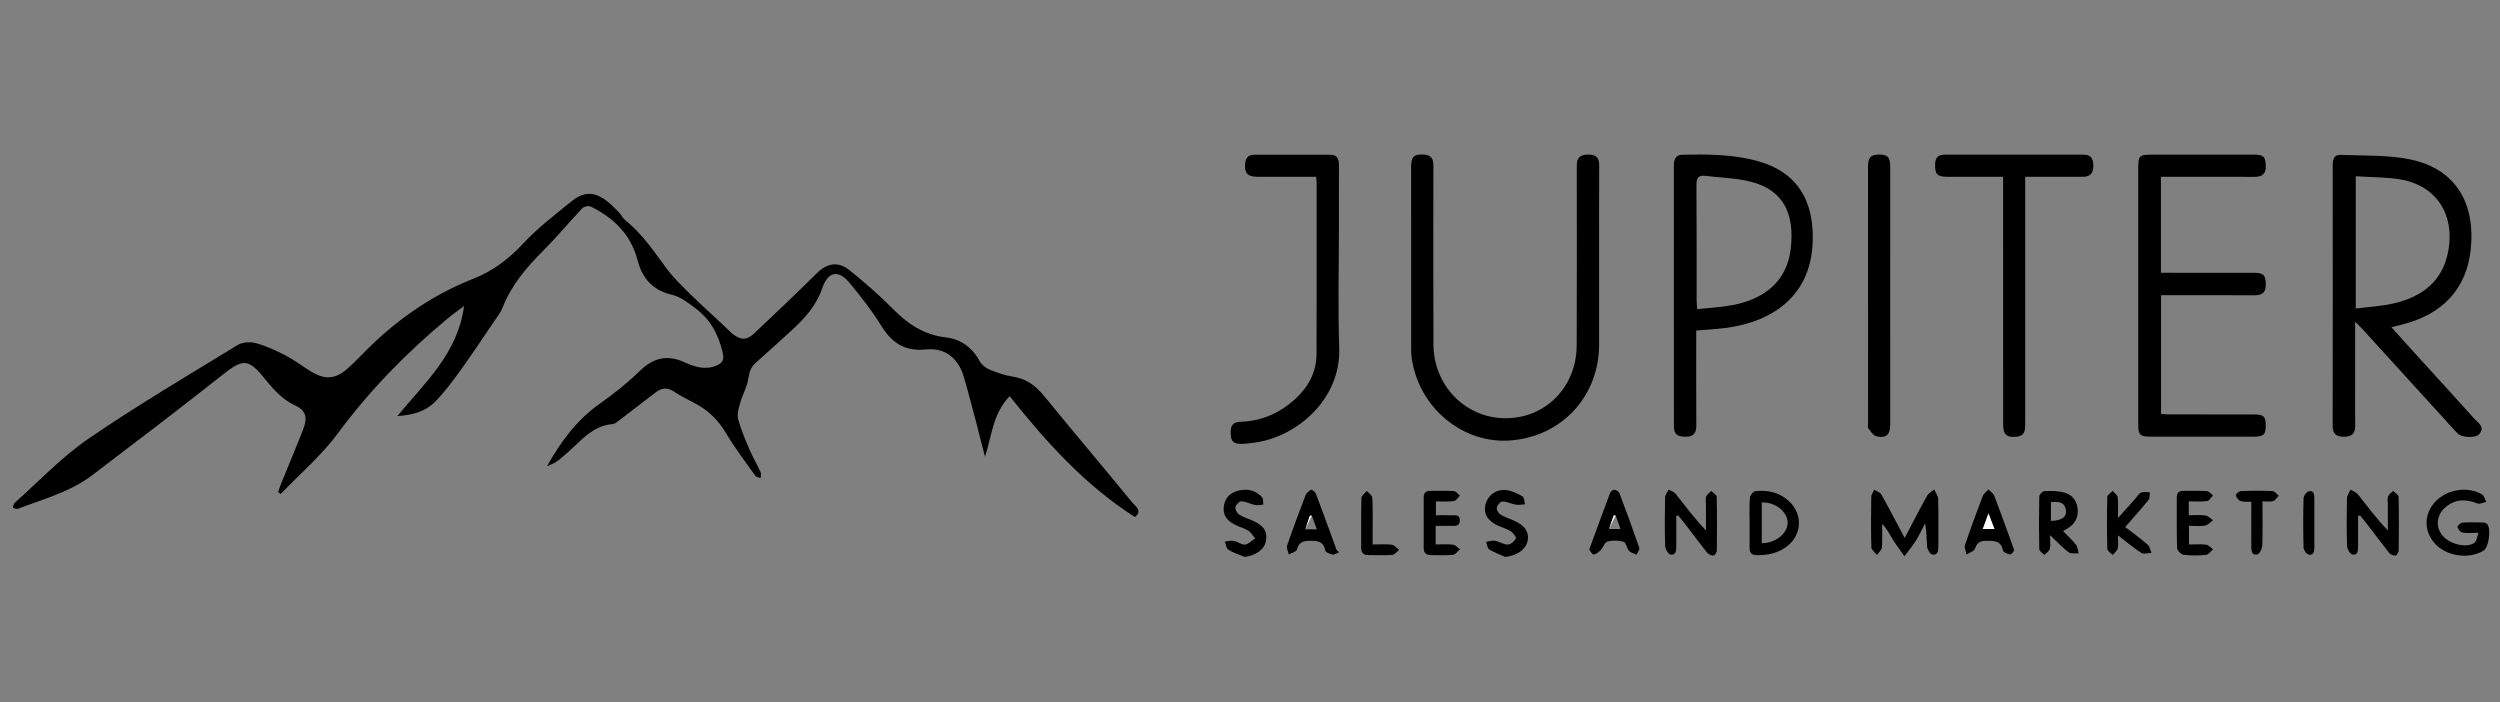 <?xml version="1.0" encoding="utf-8"?>
<!-- Generator: Adobe Illustrator 16.0.0, SVG Export Plug-In . SVG Version: 6.00 Build 0)  -->
<!DOCTYPE svg PUBLIC "-//W3C//DTD SVG 1.1//EN" "http://www.w3.org/Graphics/SVG/1.1/DTD/svg11.dtd">
<svg version="1.1" id="Layer_1" xmlns="http://www.w3.org/2000/svg" xmlns:xlink="http://www.w3.org/1999/xlink" x="0px" y="0px"
	 width="178px" height="50px" viewBox="0 0 178 50" enable-background="new 0 0 178 50" xml:space="preserve">
<rect x="0" y="0" width="178" height="50" fill="#808080" stroke="none"/>
<path fill-rule="evenodd" clip-rule="evenodd" d="M80.807,36.814c-3.573-2.281-6.316-5.344-8.923-8.609
	c-1.225,1.295-1.27,2.867-1.751,4.318c-0.107-0.41-0.215-0.822-0.321-1.234c-0.107-0.418-0.207-0.838-0.318-1.256
	c-0.287-1.07-0.558-2.148-0.875-3.211c-0.396-1.329-1.331-2.083-2.708-1.942c-1.516,0.154-2.426-0.487-3.181-1.711
	c-0.656-1.064-1.439-2.057-2.237-3.022c-0.809-0.98-1.551-0.811-1.957,0.391c-0.41,1.214-1.235,2.122-2.15,2.964
	c-0.863,0.794-1.74,1.575-2.611,2.36c-0.319,0.287-0.424,0.631-0.488,1.068c-0.087,0.592-0.408,1.146-0.578,1.73
	c-0.108,0.377-0.249,0.813-0.157,1.164c0.194,0.75,0.51,1.471,0.815,2.188c0.234,0.547,0.539,1.064,0.789,1.605
	c0.053,0.115,0.003,0.279,0,0.422c-0.129-0.053-0.313-0.068-0.381-0.164c-0.714-1.006-1.464-1.992-2.094-3.051
	c-0.548-0.922-1.257-1.611-2.19-2.104c-0.509-0.268-1.032-0.52-1.508-0.84c-0.473-0.318-0.88-0.266-1.298,0.057
	c-0.881,0.676-1.76,1.355-2.644,2.029c-0.125,0.096-0.27,0.217-0.413,0.229c-1.041,0.076-1.782,0.678-2.492,1.355
	c-0.431,0.412-0.872,0.816-1.334,1.191c-0.245,0.201-0.544,0.336-0.858,0.451c0.972-1.711,2.092-3.268,3.724-4.422
	c1.003-0.711,1.983-1.477,2.86-2.334c0.96-0.939,1.94-1.212,3.178-0.653c0.712,0.321,1.463,0.583,2.264,0.261
	c0.423-0.171,0.618-0.363,0.489-0.921c-0.304-1.311-0.872-2.387-1.983-3.203c-0.534-0.392-1.012-0.787-1.685-0.945
	c-1.272-0.299-2.055-1.131-2.383-2.406c-0.474-1.846-1.696-3.063-3.366-3.868c-0.146-0.07-0.468,0.007-0.586,0.132
	c-0.932,0.984-1.797,2.033-2.754,2.99c-1.205,1.205-2.294,2.469-2.919,4.084c-0.131,0.338-0.373,0.636-0.58,0.942
	c-0.795,1.172-1.575,2.356-2.405,3.503c-0.575,0.795-1.164,1.596-1.855,2.285c-0.67,0.668-1.583,0.92-2.654,0.988
	c1.974-2.393,4.31-4.469,4.749-7.836c-0.467,0.354-0.849,0.622-1.207,0.92c-2.904,2.42-5.522,5.094-7.78,8.15
	c-1.166,1.578-2.7,2.883-4.067,4.313c-0.061-0.047-0.121-0.096-0.181-0.143c0.065-0.188,0.124-0.377,0.198-0.561
	c0.533-1.314,1.086-2.621,1.6-3.943c0.315-0.811,0.158-1.309-0.571-1.648c-0.875-0.408-1.497-1.068-2.08-1.795
	c-1.287-1.604-1.613-1.578-3.221-0.305c-3.014,2.387-6.078,4.713-9.139,7.039c-1.583,1.205-3.495,1.717-5.317,2.41
	c-0.096,0.037-0.236-0.043-0.355-0.068c0.037-0.117,0.038-0.277,0.117-0.348c1.736-1.541,3.352-3.264,5.254-4.568
	c3.456-2.369,7.074-4.5,10.651-6.688c0.338-0.207,0.9-0.227,1.298-0.117c0.723,0.201,1.423,0.523,2.092,0.872
	c0.618,0.321,1.18,0.75,1.774,1.119c1.055,0.654,1.819,0.578,2.734-0.268c0.272-0.252,0.542-0.507,0.798-0.773
	c2.296-2.391,4.923-4.302,8.02-5.521c1.402-0.552,2.544-1.397,3.578-2.512c1.041-1.123,2.282-2.066,3.479-3.035
	c1.329-1.076,2.291-0.31,3.35,0.794c0.169,0.176,0.273,0.424,0.46,0.573c1.213,0.962,2.048,2.238,2.958,3.459
	c0.497,0.667,1.111,1.251,1.707,1.837c0.792,0.777,1.618,1.518,2.428,2.275c0.181,0.168,0.347,0.354,0.539,0.508
	c0.576,0.463,1.009,0.477,1.537-0.021c1.505-1.42,3.005-2.846,4.477-4.301c0.71-0.702,1.5-0.861,2.31-0.208
	c1.071,0.863,2.118,1.769,3.083,2.748c1.062,1.077,2.213,1.858,3.762,2.035c1.077,0.123,1.896,0.717,2.431,1.702
	c0.141,0.26,0.441,0.488,0.721,0.604c0.529,0.219,1.086,0.41,1.649,0.494c0.962,0.145,1.626,0.656,2.227,1.391
	c2.067,2.537,4.185,5.033,6.26,7.564C80.823,36.039,81.384,36.35,80.807,36.814z"/>
<path fill-rule="evenodd" clip-rule="evenodd" d="M167.687,22.904c0,1.66,0,3.157,0,4.653c0,0.926-0.007,1.852,0.002,2.777
	c0.006,0.557-0.278,0.766-0.807,0.764c-0.524-0.002-0.797-0.193-0.796-0.764c0.009-6.194,0.007-12.387,0.002-18.581
	c0-0.402,0.11-0.746,0.554-0.727c1.659,0.072,3.356-0.009,4.966,0.325c3.447,0.715,4.633,3.374,4.309,6.398
	c-0.304,2.833-2.002,4.623-4.871,5.354c-0.231,0.059-0.463,0.118-0.776,0.197c0.566,0.629,1.084,1.207,1.605,1.782
	c1.439,1.582,2.886,3.16,4.316,4.75c0.266,0.295,0.762,0.568,0.331,1.076c-0.241,0.285-1.171,0.266-1.503-0.016
	c-0.141-0.119-0.26-0.266-0.385-0.402c-2.133-2.342-4.266-4.686-6.399-7.028C168.098,23.312,167.951,23.172,167.687,22.904z
	 M167.73,12.55c0,3.22,0,6.296,0,9.417c0.917-0.118,1.807-0.161,2.662-0.356c2.058-0.471,3.551-1.571,3.938-3.805
	c0.446-2.572-0.889-4.602-3.414-5.029C169.894,12.604,168.837,12.623,167.73,12.55z"/>
<path fill-rule="evenodd" clip-rule="evenodd" d="M113.857,18.511c0,2.018,0.006,4.035-0.001,6.053
	c-0.015,3.669-2.669,6.521-6.316,6.796c-3.361,0.254-6.451-2.273-7.009-5.747c-0.056-0.343-0.057-0.698-0.057-1.047
	c-0.004-4.221-0.004-8.441-0.002-12.662c0-0.769,0.207-0.949,0.952-0.895c0.401,0.029,0.6,0.233,0.626,0.619
	c0.012,0.185,0.007,0.371,0.007,0.556c0,4.118-0.015,8.235,0.005,12.353c0.015,2.859,2.18,5.132,4.936,5.236
	c2.937,0.111,5.248-2.139,5.262-5.17c0.02-4.117,0.006-8.235,0.006-12.353c0-0.165,0.001-0.329,0.001-0.494
	c-0.002-0.554,0.291-0.751,0.822-0.751c0.546,0,0.778,0.217,0.774,0.775C113.849,14.023,113.857,16.267,113.857,18.511z"/>
<path fill-rule="evenodd" clip-rule="evenodd" d="M153.859,12.589c0,2.319,0,4.536,0,6.832c0.245,0,0.465,0,0.684,0
	c1.976,0,3.951-0.003,5.927,0.002c0.701,0.001,0.839,0.161,0.854,0.822c0.015,0.597-0.272,0.786-0.836,0.781
	c-1.976-0.017-3.951-0.007-5.927-0.007c-0.221,0-0.441,0-0.694,0c0,2.842,0,5.611,0,8.457c0.225,0.012,0.44,0.031,0.656,0.031
	c1.976,0.002,3.951,0,5.927,0.002c0.732,0.002,0.871,0.135,0.87,0.789c-0.002,0.65-0.147,0.791-0.877,0.793
	c-2.448,0.004-4.897,0.004-7.347,0c-0.73-0.002-0.854-0.133-0.854-0.875c-0.002-6.113-0.002-12.225,0-18.336
	c0-0.754,0.11-0.867,0.852-0.868c2.47-0.003,4.939-0.003,7.409,0c0.669,0.001,0.797,0.152,0.821,0.783
	c0.024,0.598-0.265,0.8-0.823,0.797c-1.975-0.01-3.95-0.004-5.926-0.004C154.354,12.589,154.132,12.589,153.859,12.589z"/>
<path fill-rule="evenodd" clip-rule="evenodd" d="M120.772,23.534c0,2.293-0.009,4.532,0.007,6.772
	c0.004,0.553-0.225,0.793-0.769,0.789c-0.619-0.006-0.828-0.174-0.828-0.797c-0.005-6.172-0.003-12.344-0.004-18.517
	c0-0.42,0.125-0.755,0.603-0.764c1.873-0.035,3.749-0.039,5.566,0.513c2.345,0.712,3.558,2.363,3.705,4.814
	c0.273,4.524-2.671,6.561-6.243,7.014C122.161,23.442,121.506,23.473,120.772,23.534z M120.838,22.01
	c0.894-0.097,1.715-0.131,2.515-0.285c2.416-0.464,3.871-1.803,4.139-3.957c0.319-2.57-0.503-4.423-3.303-4.934
	c-0.905-0.165-1.833-0.2-2.749-0.313c-0.521-0.064-0.657,0.146-0.653,0.654c0.022,2.715,0.01,5.43,0.013,8.145
	C120.799,21.501,120.818,21.682,120.838,22.01z"/>
<path fill-rule="evenodd" clip-rule="evenodd" d="M144.194,12.589c0,0.349,0,0.613,0,0.876c0,5.557,0,11.113,0,16.67
	c0,0.445,0.016,0.891-0.602,0.955c-0.721,0.078-0.969-0.135-0.969-0.887c-0.002-5.597-0.001-11.195-0.001-16.792
	c0-0.243,0-0.486,0-0.821c-0.984,0-1.922,0-2.86,0c-0.37,0-0.741,0.004-1.111-0.001c-0.74-0.009-0.894-0.189-0.868-0.928
	c0.016-0.437,0.219-0.647,0.645-0.647c3.313-0.002,6.626-0.002,9.939,0c0.549,0,0.679,0.338,0.679,0.817
	c-0.001,0.52-0.244,0.758-0.749,0.758C146.962,12.589,145.627,12.589,144.194,12.589z"/>
<path fill-rule="evenodd" clip-rule="evenodd" d="M93.703,12.589c-1.444,0-2.821,0.005-4.199-0.002
	c-0.687-0.003-0.92-0.284-0.848-0.964c0.041-0.388,0.24-0.608,0.635-0.608c1.812-0.004,3.622-0.005,5.434,0
	c0.484,0.002,0.613,0.308,0.61,0.741c-0.009,1.44-0.003,2.881-0.003,4.322c0,2.901-0.08,5.806,0.021,8.704
	c0.125,3.611-2.994,6.351-6.077,6.74c-0.225,0.029-0.45,0.057-0.675,0.074c-0.798,0.063-1.009-0.154-0.974-0.932
	c0.022-0.488,0.293-0.619,0.725-0.635c1.48-0.051,2.757-0.615,3.846-1.6c0.957-0.865,1.536-1.938,1.54-3.248
	c0.014-4.075,0.006-8.149,0.005-12.225C93.743,12.859,93.723,12.76,93.703,12.589z"/>
<path fill-rule="evenodd" clip-rule="evenodd" d="M134.586,21.079c0,3.045,0.001,6.091-0.002,9.136c0,0.736-0.279,1.008-0.981,0.85
	c-0.229-0.051-0.409-0.361-0.585-0.576c-0.051-0.061-0.011-0.199-0.011-0.301c-0.001-6.092,0.001-12.184-0.003-18.275
	c0-0.47,0.043-0.872,0.653-0.904c0.72-0.038,0.927,0.137,0.927,0.871C134.587,14.946,134.586,18.012,134.586,21.079z"/>
<path fill-rule="evenodd" clip-rule="evenodd" d="M135.613,38.303c0.571-1.086,1.066-2.053,1.595-3.002
	c0.103-0.186,0.334-0.301,0.507-0.447c0.099,0.221,0.276,0.439,0.282,0.662c0.029,1.129,0.013,2.26,0.014,3.389
	c0.001,0.307-0.036,0.648-0.426,0.582c-0.157-0.025-0.352-0.355-0.373-0.563c-0.053-0.527-0.018-1.063-0.149-1.654
	c-0.218,0.414-0.413,0.844-0.662,1.24c-0.239,0.381-0.534,0.727-0.804,1.088c-0.264-0.369-0.546-0.729-0.785-1.115
	c-0.243-0.391-0.443-0.809-0.805-1.186c0,0.563,0.03,1.129-0.018,1.688c-0.016,0.186-0.229,0.354-0.354,0.529
	c-0.137-0.184-0.388-0.363-0.393-0.551c-0.036-1.191-0.027-2.383-0.009-3.574c0.003-0.176,0.139-0.35,0.213-0.523
	c0.172,0.111,0.415,0.182,0.504,0.34C134.502,36.184,135.018,37.184,135.613,38.303z"/>
<path fill-rule="evenodd" clip-rule="evenodd" d="M119.351,36.736c0,0.719,0.001,1.436,0,2.154c-0.001,0.299-0.018,0.66-0.41,0.594
	c-0.163-0.029-0.374-0.396-0.381-0.615c-0.038-1.15-0.029-2.305-0.006-3.455c0.004-0.188,0.166-0.371,0.255-0.555
	c0.165,0.096,0.378,0.154,0.488,0.293c0.685,0.869,1.347,1.756,2.165,2.613c0-0.621,0-1.242,0.001-1.863
	c0-0.186-0.045-0.391,0.018-0.551c0.061-0.154,0.234-0.266,0.359-0.396c0.136,0.141,0.386,0.277,0.389,0.42
	c0.031,1.275,0.025,2.551,0.008,3.826c-0.002,0.129-0.147,0.357-0.231,0.361c-0.152,0.004-0.358-0.086-0.455-0.207
	c-0.565-0.707-1.104-1.434-1.655-2.152c-0.134-0.174-0.277-0.34-0.416-0.51C119.437,36.707,119.394,36.723,119.351,36.736z"/>
<path fill-rule="evenodd" clip-rule="evenodd" d="M167.896,36.732c0,0.717,0.001,1.436,0,2.152c-0.001,0.295-0.003,0.664-0.401,0.6
	c-0.162-0.025-0.377-0.393-0.384-0.611c-0.039-1.129-0.031-2.262-0.007-3.395c0.005-0.207,0.163-0.412,0.251-0.619
	c0.179,0.111,0.405,0.184,0.527,0.34c0.674,0.852,1.322,1.723,2.131,2.564c0-0.619-0.001-1.24,0-1.861
	c0-0.184-0.045-0.389,0.018-0.549c0.061-0.156,0.234-0.268,0.357-0.398c0.137,0.139,0.388,0.275,0.392,0.418
	c0.03,1.275,0.024,2.553,0.007,3.828c-0.002,0.129-0.146,0.357-0.23,0.361c-0.152,0.006-0.359-0.086-0.456-0.207
	c-0.565-0.707-1.104-1.434-1.655-2.152c-0.134-0.174-0.276-0.342-0.415-0.512C167.984,36.705,167.94,36.719,167.896,36.732z"/>
<path fill-rule="evenodd" clip-rule="evenodd" d="M176.471,37.936c-0.5,0-0.833,0.041-1.148-0.018
	c-0.143-0.027-0.305-0.234-0.348-0.389c-0.021-0.074,0.212-0.307,0.342-0.316c0.491-0.039,0.986-0.021,1.479-0.012
	c0.095,0.002,0.209,0.039,0.278,0.102c0.315,0.281,0.133,1.676-0.24,1.9c-1.04,0.625-2.578,0.422-3.422-0.451
	c-0.854-0.883-0.854-2.168-0.002-3.049c0.832-0.861,2.258-1.098,3.299-0.508c0.156,0.088,0.212,0.355,0.313,0.541
	c-0.212,0.043-0.462,0.18-0.629,0.111c-0.838-0.342-1.613-0.314-2.306,0.295c-0.619,0.545-0.681,1.391-0.182,1.99
	c0.53,0.637,1.771,0.924,2.297,0.494C176.341,38.514,176.355,38.252,176.471,37.936z"/>
<path fill-rule="evenodd" clip-rule="evenodd" d="M124.572,37.236c0-0.594-0.029-1.191,0.018-1.783
	c0.015-0.176,0.229-0.465,0.377-0.48c0.887-0.1,1.717,0.076,2.401,0.703c1.003,0.92,0.947,2.383-0.125,3.215
	c-0.647,0.502-1.398,0.656-2.2,0.633c-0.331-0.01-0.479-0.166-0.473-0.5C124.58,38.428,124.572,37.832,124.572,37.236z
	 M125.438,38.674c0.994,0,1.834-0.689,1.839-1.447c0.006-0.785-0.87-1.492-1.839-1.451
	C125.438,36.729,125.438,37.684,125.438,38.674z"/>
<path fill-rule="evenodd" clip-rule="evenodd" d="M146.888,37.816c0.337,0.348,0.661,0.637,0.923,0.973
	c0.124,0.158,0.128,0.408,0.186,0.617c-0.24-0.023-0.545,0.039-0.71-0.084c-0.433-0.326-0.805-0.732-1.324-1.221
	c0,0.438,0.05,0.727-0.018,0.984c-0.043,0.166-0.26,0.287-0.398,0.428c-0.122-0.135-0.347-0.27-0.351-0.408
	c-0.027-1.25-0.027-2.502,0-3.752c0.003-0.137,0.222-0.373,0.353-0.383c0.426-0.027,0.865-0.018,1.283,0.064
	c0.591,0.115,0.996,0.488,1.086,1.107c0.091,0.625-0.13,1.127-0.682,1.465C147.133,37.67,147.029,37.73,146.888,37.816z
	 M146.027,37.09c0.772-0.018,1.148-0.291,1.062-0.791c-0.104-0.607-0.568-0.58-1.062-0.549
	C146.027,36.215,146.027,36.652,146.027,37.09z"/>
<path fill-rule="evenodd" clip-rule="evenodd" d="M95.341,39.322c-0.153,0.059-0.318,0.184-0.458,0.16
	c-0.191-0.033-0.496-0.152-0.52-0.279c-0.12-0.646-0.525-0.703-1.075-0.697c-0.49,0.004-0.808,0.086-0.947,0.623
	c-0.041,0.156-0.379,0.236-0.58,0.352c-0.044-0.213-0.179-0.457-0.118-0.635c0.411-1.205,0.856-2.398,1.313-3.586
	c0.063-0.162,0.235-0.313,0.396-0.389c0.059-0.029,0.29,0.146,0.337,0.27c0.486,1.287,0.952,2.582,1.424,3.873
	c0.014,0.039,0.024,0.078,0.037,0.117C95.213,39.195,95.277,39.26,95.341,39.322z M93.76,37.689
	c-0.136-0.367-0.249-0.674-0.362-0.979c-0.044,0.004-0.089,0.008-0.134,0.014c-0.104,0.307-0.208,0.613-0.328,0.965
	C93.232,37.689,93.434,37.689,93.76,37.689z"/>
<path fill-rule="evenodd" clip-rule="evenodd" d="M150.798,38.119c0,0.412,0.046,0.682-0.016,0.926
	c-0.044,0.176-0.231,0.314-0.355,0.469c-0.135-0.143-0.384-0.283-0.387-0.43c-0.032-1.232-0.031-2.469-0.001-3.701
	c0.004-0.146,0.248-0.285,0.381-0.428c0.126,0.15,0.34,0.289,0.36,0.451c0.051,0.422,0.017,0.854,0.017,1.484
	c0.502-0.563,0.886-0.994,1.27-1.424c0.123-0.139,0.224-0.336,0.378-0.396c0.184-0.07,0.413-0.02,0.623-0.023
	c-0.025,0.184,0.012,0.418-0.088,0.541c-0.516,0.639-1.066,1.248-1.665,1.938c0.554,0.428,1.098,0.82,1.602,1.256
	c0.146,0.127,0.18,0.387,0.265,0.584c-0.241,0.008-0.544,0.109-0.714,0.002C151.931,39.029,151.444,38.613,150.798,38.119z"/>
<path fill-rule="evenodd" clip-rule="evenodd" d="M143.412,39.197c-0.08,0.086-0.199,0.293-0.278,0.279
	c-0.19-0.033-0.494-0.146-0.519-0.271c-0.141-0.727-0.638-0.697-1.199-0.699c-0.442-0.002-0.65,0.135-0.799,0.555
	c-0.066,0.189-0.393,0.285-0.601,0.424c-0.041-0.227-0.172-0.486-0.107-0.678c0.391-1.168,0.817-2.324,1.257-3.477
	c0.071-0.186,0.267-0.322,0.403-0.482c0.146,0.15,0.356,0.273,0.425,0.453c0.449,1.168,0.868,2.35,1.296,3.527
	C143.325,38.924,143.354,39.021,143.412,39.197z M141.176,37.666c0.322,0,0.552,0,0.83,0c-0.143-0.371-0.264-0.688-0.427-1.109
	C141.424,36.982,141.308,37.303,141.176,37.666z"/>
<path fill-rule="evenodd" clip-rule="evenodd" d="M113.152,39.131c0.518-1.412,0.992-2.725,1.485-4.029
	c0.041-0.107,0.216-0.244,0.313-0.232c0.131,0.016,0.312,0.137,0.356,0.256c0.489,1.287,0.965,2.576,1.412,3.877
	c0.043,0.127-0.125,0.326-0.194,0.49c-0.184-0.09-0.412-0.137-0.538-0.277c-0.167-0.186-0.211-0.59-0.383-0.641
	c-0.36-0.105-0.79-0.115-1.153-0.02c-0.197,0.053-0.296,0.422-0.478,0.611c-0.138,0.145-0.329,0.293-0.51,0.314
	C113.365,39.49,113.238,39.234,113.152,39.131z M115.034,36.705c-0.045-0.002-0.089-0.004-0.134-0.006
	c-0.111,0.313-0.222,0.625-0.343,0.965c0.298,0,0.527,0,0.822,0C115.251,37.305,115.143,37.004,115.034,36.705z"/>
<path fill-rule="evenodd" clip-rule="evenodd" d="M102.217,37.439c0,0.473,0,0.857,0,1.326c0.435,0,0.845-0.033,1.244,0.016
	c0.174,0.021,0.327,0.217,0.489,0.332c-0.167,0.137-0.324,0.373-0.504,0.391c-0.509,0.055-1.026,0.018-1.541,0.02
	c-0.347,0.004-0.54-0.137-0.538-0.51c0.005-1.193,0.005-2.389-0.001-3.582c-0.001-0.338,0.15-0.488,0.484-0.486
	c0.556,0.006,1.113-0.02,1.666,0.02c0.151,0.01,0.289,0.207,0.434,0.32c-0.146,0.137-0.276,0.369-0.438,0.391
	c-0.401,0.057-0.816,0.02-1.275,0.02c0,0.332,0,0.623,0,0.99c0.344,0,0.668-0.014,0.99,0.004c0.283,0.016,0.705-0.125,0.709,0.352
	c0.004,0.51-0.435,0.381-0.742,0.395C102.89,37.449,102.584,37.439,102.217,37.439z"/>
<path fill-rule="evenodd" clip-rule="evenodd" d="M155.841,35.695c0,0.357,0,0.635,0,0.99c0.417,0,0.808-0.037,1.185,0.016
	c0.193,0.027,0.362,0.219,0.543,0.336c-0.188,0.133-0.363,0.348-0.568,0.383c-0.356,0.064-0.731,0.018-1.146,0.018
	c0,0.445,0,0.842,0,1.328c0.414,0,0.823-0.033,1.222,0.016c0.175,0.021,0.329,0.213,0.493,0.328c-0.166,0.139-0.321,0.377-0.5,0.395
	c-0.529,0.053-1.073,0.061-1.6-0.004c-0.178-0.023-0.455-0.311-0.461-0.482c-0.041-1.193-0.018-2.387-0.023-3.58
	c-0.002-0.336,0.143-0.494,0.479-0.492c0.556,0.006,1.112-0.02,1.666,0.018c0.152,0.012,0.292,0.205,0.438,0.316
	c-0.144,0.139-0.273,0.373-0.433,0.396C156.735,35.732,156.32,35.695,155.841,35.695z"/>
<path fill-rule="evenodd" clip-rule="evenodd" d="M107.18,39.654c-0.385-0.172-0.79-0.313-1.144-0.533
	c-0.136-0.084-0.156-0.355-0.229-0.541c0.212-0.029,0.435-0.113,0.635-0.078c0.313,0.057,0.61,0.273,0.913,0.27
	c0.203-0.002,0.47-0.23,0.575-0.43c0.047-0.09-0.192-0.41-0.368-0.521c-0.291-0.184-0.642-0.268-0.955-0.418
	c-0.71-0.342-0.99-0.84-0.846-1.461c0.151-0.648,0.741-1.125,1.467-1.051c0.406,0.041,0.812,0.246,1.176,0.451
	c0.124,0.07,0.12,0.367,0.176,0.563c-0.216,0.012-0.438,0.063-0.646,0.027c-0.325-0.055-0.64-0.223-0.96-0.227
	c-0.14-0.002-0.362,0.266-0.401,0.441c-0.03,0.143,0.117,0.4,0.26,0.488c0.291,0.184,0.632,0.287,0.951,0.426
	c0.8,0.352,1.128,0.859,0.972,1.498C108.609,39.152,107.979,39.563,107.18,39.654z"/>
<path fill-rule="evenodd" clip-rule="evenodd" d="M88.612,39.654c-0.388-0.164-0.799-0.291-1.152-0.51
	c-0.148-0.094-0.171-0.385-0.251-0.586c0.216-0.02,0.441-0.084,0.646-0.045c0.272,0.053,0.54,0.289,0.789,0.262
	c0.252-0.029,0.48-0.281,0.719-0.438c-0.158-0.188-0.283-0.428-0.481-0.551c-0.291-0.184-0.642-0.268-0.952-0.426
	c-0.65-0.33-0.887-0.75-0.782-1.379c0.106-0.631,0.537-0.949,1.124-1.07c0.604-0.125,1.152,0.029,1.575,0.477
	c0.105,0.113,0.073,0.355,0.104,0.537c-0.202,0.014-0.412,0.068-0.603,0.031c-0.323-0.066-0.632-0.248-0.952-0.264
	c-0.148-0.006-0.407,0.248-0.438,0.416c-0.03,0.162,0.124,0.436,0.278,0.535c0.286,0.189,0.633,0.283,0.952,0.424
	c0.792,0.35,1.074,0.783,0.949,1.449C90.023,39.127,89.419,39.551,88.612,39.654z"/>
<path fill-rule="evenodd" clip-rule="evenodd" d="M97.733,38.766c0.512,0,0.944-0.037,1.365,0.018
	c0.185,0.023,0.346,0.236,0.518,0.365c-0.159,0.125-0.311,0.344-0.479,0.357c-0.572,0.045-1.151,0.018-1.728,0.018
	c-0.367-0.002-0.498-0.203-0.496-0.555c0.009-1.172-0.013-2.348,0.021-3.52c0.005-0.168,0.249-0.33,0.383-0.496
	c0.138,0.164,0.386,0.322,0.394,0.492c0.042,0.863,0.021,1.729,0.021,2.594C97.733,38.258,97.733,38.477,97.733,38.766z"/>
<path fill-rule="evenodd" clip-rule="evenodd" d="M161.089,35.693c0,1.115,0.022,2.141-0.017,3.164
	c-0.009,0.223-0.211,0.605-0.362,0.625c-0.438,0.059-0.418-0.326-0.418-0.643c0.002-1.023,0.001-2.045,0.001-3.109
	c-0.293-0.016-0.55,0.02-0.767-0.057c-0.148-0.053-0.296-0.248-0.335-0.406c-0.019-0.072,0.221-0.297,0.35-0.303
	c0.759-0.029,1.52-0.033,2.278,0c0.146,0.008,0.281,0.215,0.422,0.332c-0.13,0.131-0.238,0.328-0.395,0.379
	C161.646,35.742,161.405,35.693,161.089,35.693z"/>
<path fill-rule="evenodd" clip-rule="evenodd" d="M164.781,37.229c0.001,0.576,0,1.152,0.001,1.729c0,0.285-0.04,0.6-0.403,0.531
	c-0.153-0.029-0.36-0.324-0.366-0.504c-0.032-1.172-0.032-2.346,0-3.516c0.005-0.174,0.212-0.457,0.367-0.49
	c0.381-0.08,0.4,0.244,0.401,0.523C164.783,36.078,164.781,36.654,164.781,37.229z"/>
<path fill-rule="evenodd" clip-rule="evenodd" fill="#FFFFFF" d="M146.027,37.09c0-0.438,0-0.875,0-1.34"/>
<path fill-rule="evenodd" clip-rule="evenodd" fill="#FFFFFF" d="M92.936,37.689c0.12-0.352,0.225-0.658,0.328-0.965
	c0.045-0.006,0.09-0.01,0.134-0.014"/>
<path fill-rule="evenodd" clip-rule="evenodd" fill="#FFFFFF" d="M142.006,37.666c-0.278,0-0.508,0-0.83,0
	c0.132-0.363,0.248-0.684,0.403-1.109"/>
<path fill-rule="evenodd" clip-rule="evenodd" fill="#FFFFFF" d="M114.558,37.664c0.121-0.34,0.231-0.652,0.343-0.965
	c0.045,0.002,0.089,0.004,0.134,0.006"/>
</svg>
